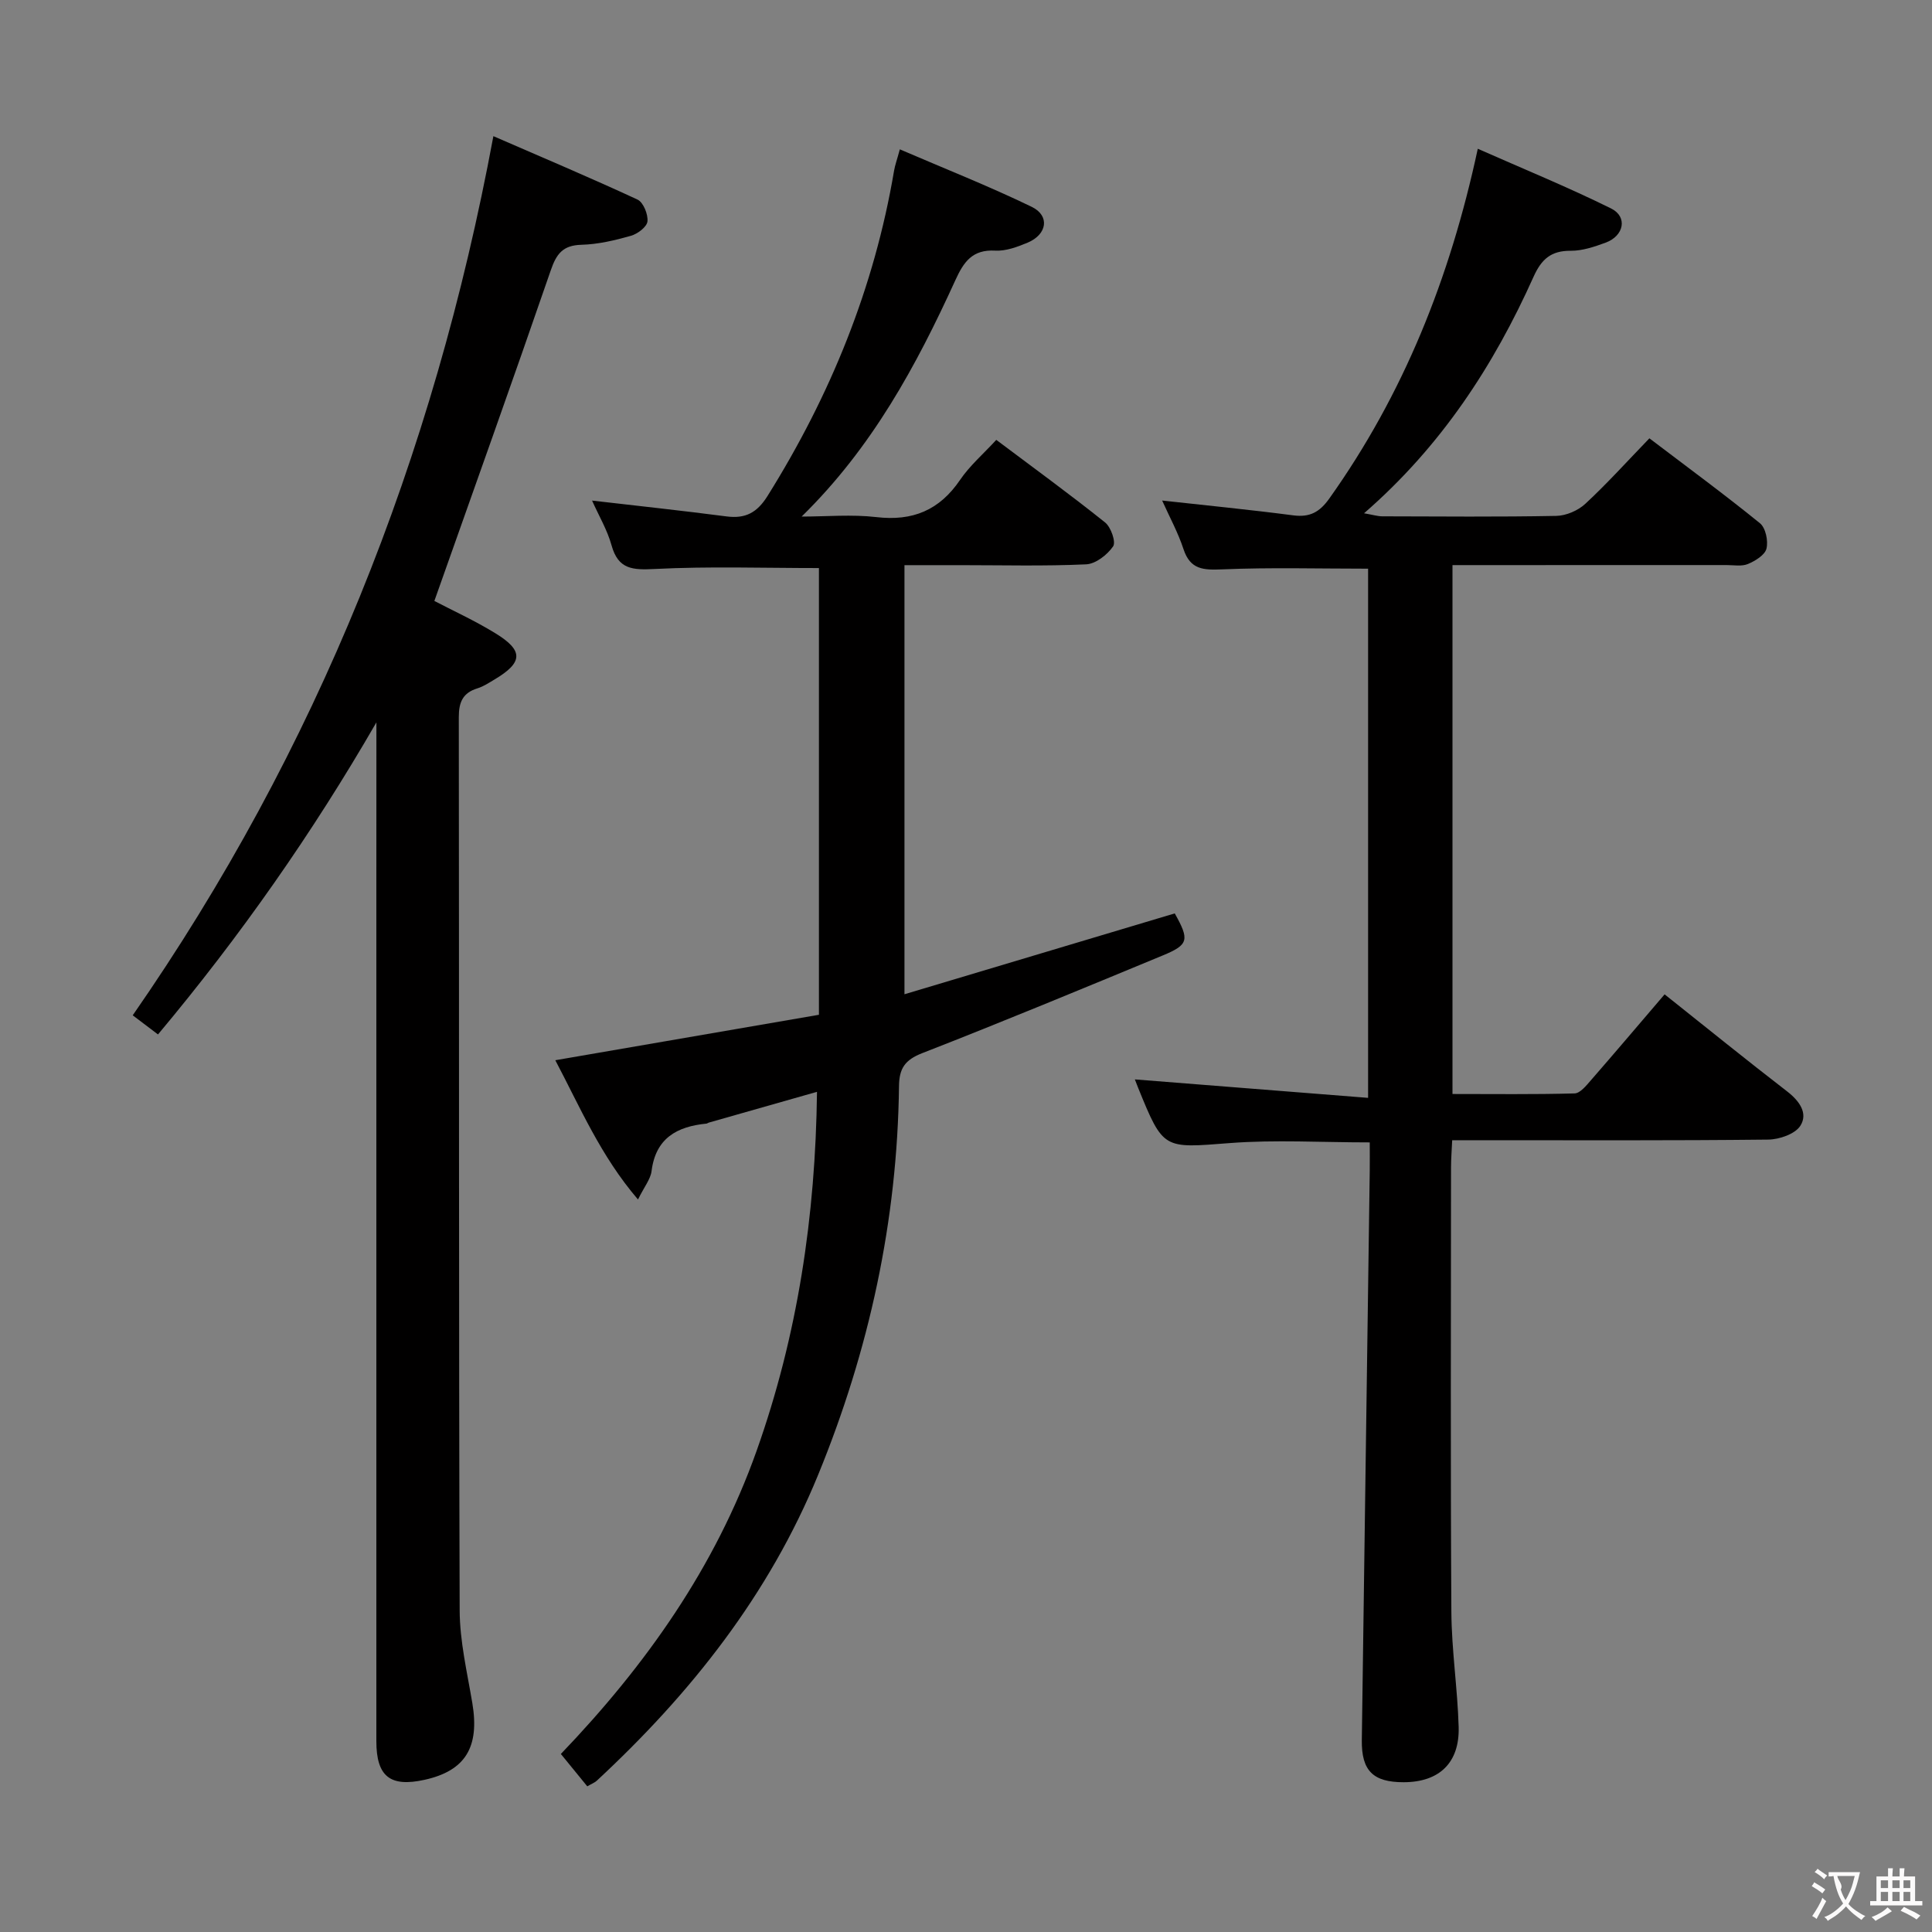 <svg enable-background="new 0 0 400 400" viewBox="0 0 400 400" xmlns="http://www.w3.org/2000/svg"><rect x="0" y="0" width="400" height="400" fill="#808080" stroke="none"/><g fill="#010000"><path d="m344.64 205.87c8.65 6.88 16.93 13.59 25.36 20.09 2.55 1.97 4.38 4.53 2.75 7.11-1.08 1.71-4.34 2.84-6.64 2.87-19.83.22-39.66.13-59.49.13-1.82 0-3.64 0-5.96 0-.09 2.07-.24 3.85-.24 5.63-.01 30.66-.12 61.33.07 91.99.05 7.96 1.28 15.9 1.51 23.86.21 7.44-4.04 11.43-11.38 11.44-6.33.01-8.75-2.37-8.67-8.7.53-39.29 1.1-78.58 1.64-117.88.03-1.96 0-3.91 0-5.89-10.07 0-19.56-.58-28.96.14-13.78 1.06-13.75 1.46-19-11.46-.3-.73-.57-1.47-.67-1.72 15.95 1.26 31.9 2.53 48.29 3.82 0-37.51 0-73.73 0-109.56-10.26 0-20.23-.28-30.17.14-3.9.16-6.64.1-8.05-4.19-1.13-3.44-2.9-6.67-4.42-10.06 9.21 1.02 18.2 1.9 27.16 3.07 3.41.44 5.43-.66 7.43-3.46 15.36-21.59 24.99-45.58 30.76-72.44 9.27 4.1 18.59 7.91 27.6 12.36 3.47 1.72 2.68 5.68-1.14 7.08-2.31.85-4.81 1.7-7.22 1.68-4.07-.03-6.05 1.73-7.69 5.37-8.25 18.39-19.07 35.04-35.1 48.98 1.82.31 2.82.63 3.81.63 12 .03 24 .14 35.99-.09 2.05-.04 4.5-1.1 6.01-2.5 4.51-4.18 8.64-8.77 13.27-13.56 7.91 6.01 15.55 11.62 22.89 17.58 1.18.96 1.74 3.66 1.35 5.25-.32 1.33-2.32 2.55-3.84 3.19-1.29.54-2.95.22-4.45.22-17 .01-34 .01-51 .01-1.8 0-3.61 0-5.72 0v109.5c8.46 0 16.87.11 25.28-.12 1.15-.03 2.41-1.61 3.36-2.7 5.03-5.77 9.98-11.62 15.28-17.81z"/><path d="m121.59 369.84c-1.72-2.11-3.38-4.15-5.47-6.7 17.58-18.34 31.97-38.66 40.53-62.77 8.49-23.9 12.19-48.55 12.5-74.32-7.65 2.17-15.03 4.28-22.42 6.38-.16.05-.3.18-.46.2-6.11.6-10.52 3.01-11.37 9.83-.21 1.67-1.49 3.21-2.81 5.88-7.76-9.05-11.97-19.08-17.12-28.83 18.38-3.17 36.42-6.28 54.58-9.41 0-31.32 0-61.9 0-92.49-11.46 0-22.74-.38-33.97.19-4.59.23-7.58.13-8.97-4.91-.87-3.15-2.6-6.05-4.03-9.25 9.57 1.11 18.73 2.09 27.85 3.28 3.93.51 6.33-.79 8.49-4.25 13.01-20.81 22.09-43.09 26.19-67.34.19-1.13.6-2.23 1.19-4.41 9.29 4 18.46 7.62 27.3 11.9 3.82 1.85 3.2 5.73-.85 7.42-2.11.88-4.49 1.77-6.69 1.65-4.74-.27-6.53 2.31-8.28 6.16-8.05 17.64-17.21 34.6-31.81 48.9 5.16 0 10.37-.48 15.46.11 7.51.88 13.07-1.41 17.34-7.7 2.02-2.97 4.84-5.39 7.5-8.29 7.75 5.82 15.27 11.29 22.53 17.1 1.21.97 2.28 4.05 1.66 4.95-1.21 1.75-3.61 3.63-5.59 3.72-8.65.4-17.32.17-25.99.17-3.79 0-7.58 0-11.62 0v88.84c18.89-5.65 37.41-11.19 55.96-16.74 3.07 5.48 2.9 6.48-2.47 8.7-16.57 6.86-33.13 13.73-49.83 20.24-3.58 1.4-4.75 3.17-4.79 6.81-.34 27.9-6.17 54.67-16.74 80.48-10.18 24.86-26.37 45.28-45.86 63.36-.48.42-1.13.66-1.94 1.14z"/><path d="m77.93 149.56c-13.2 22.87-28.2 44.29-45.22 64.61-1.74-1.32-3.29-2.49-5.23-3.96 38.13-54.91 62.3-115.45 74.67-182.02 9.96 4.33 19.98 8.56 29.84 13.13 1.2.56 2.21 3.05 2.06 4.52-.12 1.13-2.04 2.59-3.43 2.98-3.34.95-6.82 1.77-10.27 1.86-3.83.11-5.15 1.88-6.32 5.29-7.83 22.72-15.93 45.35-24.1 68.45 3.68 1.93 8.34 4.05 12.68 6.72 5.83 3.58 5.67 6.03-.21 9.53-1.14.68-2.29 1.45-3.54 1.84-3.03.93-3.87 2.84-3.87 5.95.08 61.65-.02 123.29.18 184.94.02 6.4 1.55 12.83 2.62 19.2 1.53 9.12-1.42 14.02-9.89 15.89-7.13 1.57-9.98-.69-9.98-8.01-.01-57.98 0-115.96 0-173.94.01-12.33.01-24.66.01-36.98z"/></g><path d="m377.9 391.2c-.2.3-.4.5-.6.8-.7-.6-1.4-1-2.2-1.5.2-.3.4-.5.5-.8.6.4 1.4.8 2.3 1.5zm-1.8 6.1c-.2-.2-.5-.4-.9-.6.4-.6.8-1.2 1.2-1.9s.7-1.3.9-1.9c.3.3.5.5.8.7-.7 1.3-1.4 2.6-2 3.7zm2.2-9c-.3.3-.5.5-.6.8-.6-.6-1.3-1.1-2-1.5.3-.3.5-.5.6-.7.6.5 1.3.9 2 1.4zm.3.2v-.9h2 4.5c-.3 1.3-.6 2.5-1 3.6s-.9 2.1-1.4 3c.4.5 1 1 1.6 1.4s1.2.8 1.9 1.1c-.3.2-.5.4-.8.8-.4-.3-1-.7-1.6-1.2s-1.2-1.1-1.6-1.6c-.5.6-1.1 1.1-1.7 1.6s-1.4.9-2.1 1.4c-.1-.3-.3-.5-.7-.8.6-.2 1.2-.5 1.9-1s1.4-1.1 2-1.8c-.5-.8-.9-1.6-1.2-2.5s-.6-2-.8-3.2c-.4.1-.7.1-1 .1zm2.5 2.7c.3 1 .7 1.7 1 2.2.3-.5.6-1.1 1-2s.6-1.9.9-3h-3.2-.4c.1.9 1.3 1.8.7 2.8z" fill="#fbfafa"/><path d="m396.5 388.5v1.5 3.6h1.5v.9c-.4 0-1 0-1.7 0h-7.9c-.5 0-.9 0-1.2 0v-.9h1.3v-3.5c0-.7 0-1.2 0-1.6h2.4c0-.8 0-1.4 0-1.7h1c0 .3-.1.8-.1 1.7h1.5c0-.8 0-1.4 0-1.7h1c0 .3-.1.9-.1 1.7zm-8.2 9.2c-.2-.3-.5-.5-.8-.8.8-.3 1.4-.6 1.9-.9s1-.7 1.4-1.1c.3.3.6.5.9.8-1.6 1-2.8 1.6-3.4 2zm2.6-6.8v-1.6h-1.5v1.6zm0 2.7v-1.9h-1.5v1.9zm2.4-2.7v-1.6h-1.5v1.6zm0 2.7v-1.9h-1.5v1.9zm.2 2 .7-.8c.4.2.9.5 1.6.8s1.3.7 1.8 1c-.3.3-.5.5-.8.8-.4-.3-1.5-1-3.3-1.8zm2-4.7v-1.6h-1.4v1.6zm0 2.7v-1.9h-1.4v1.9z" fill="#fbfafa"/></svg>